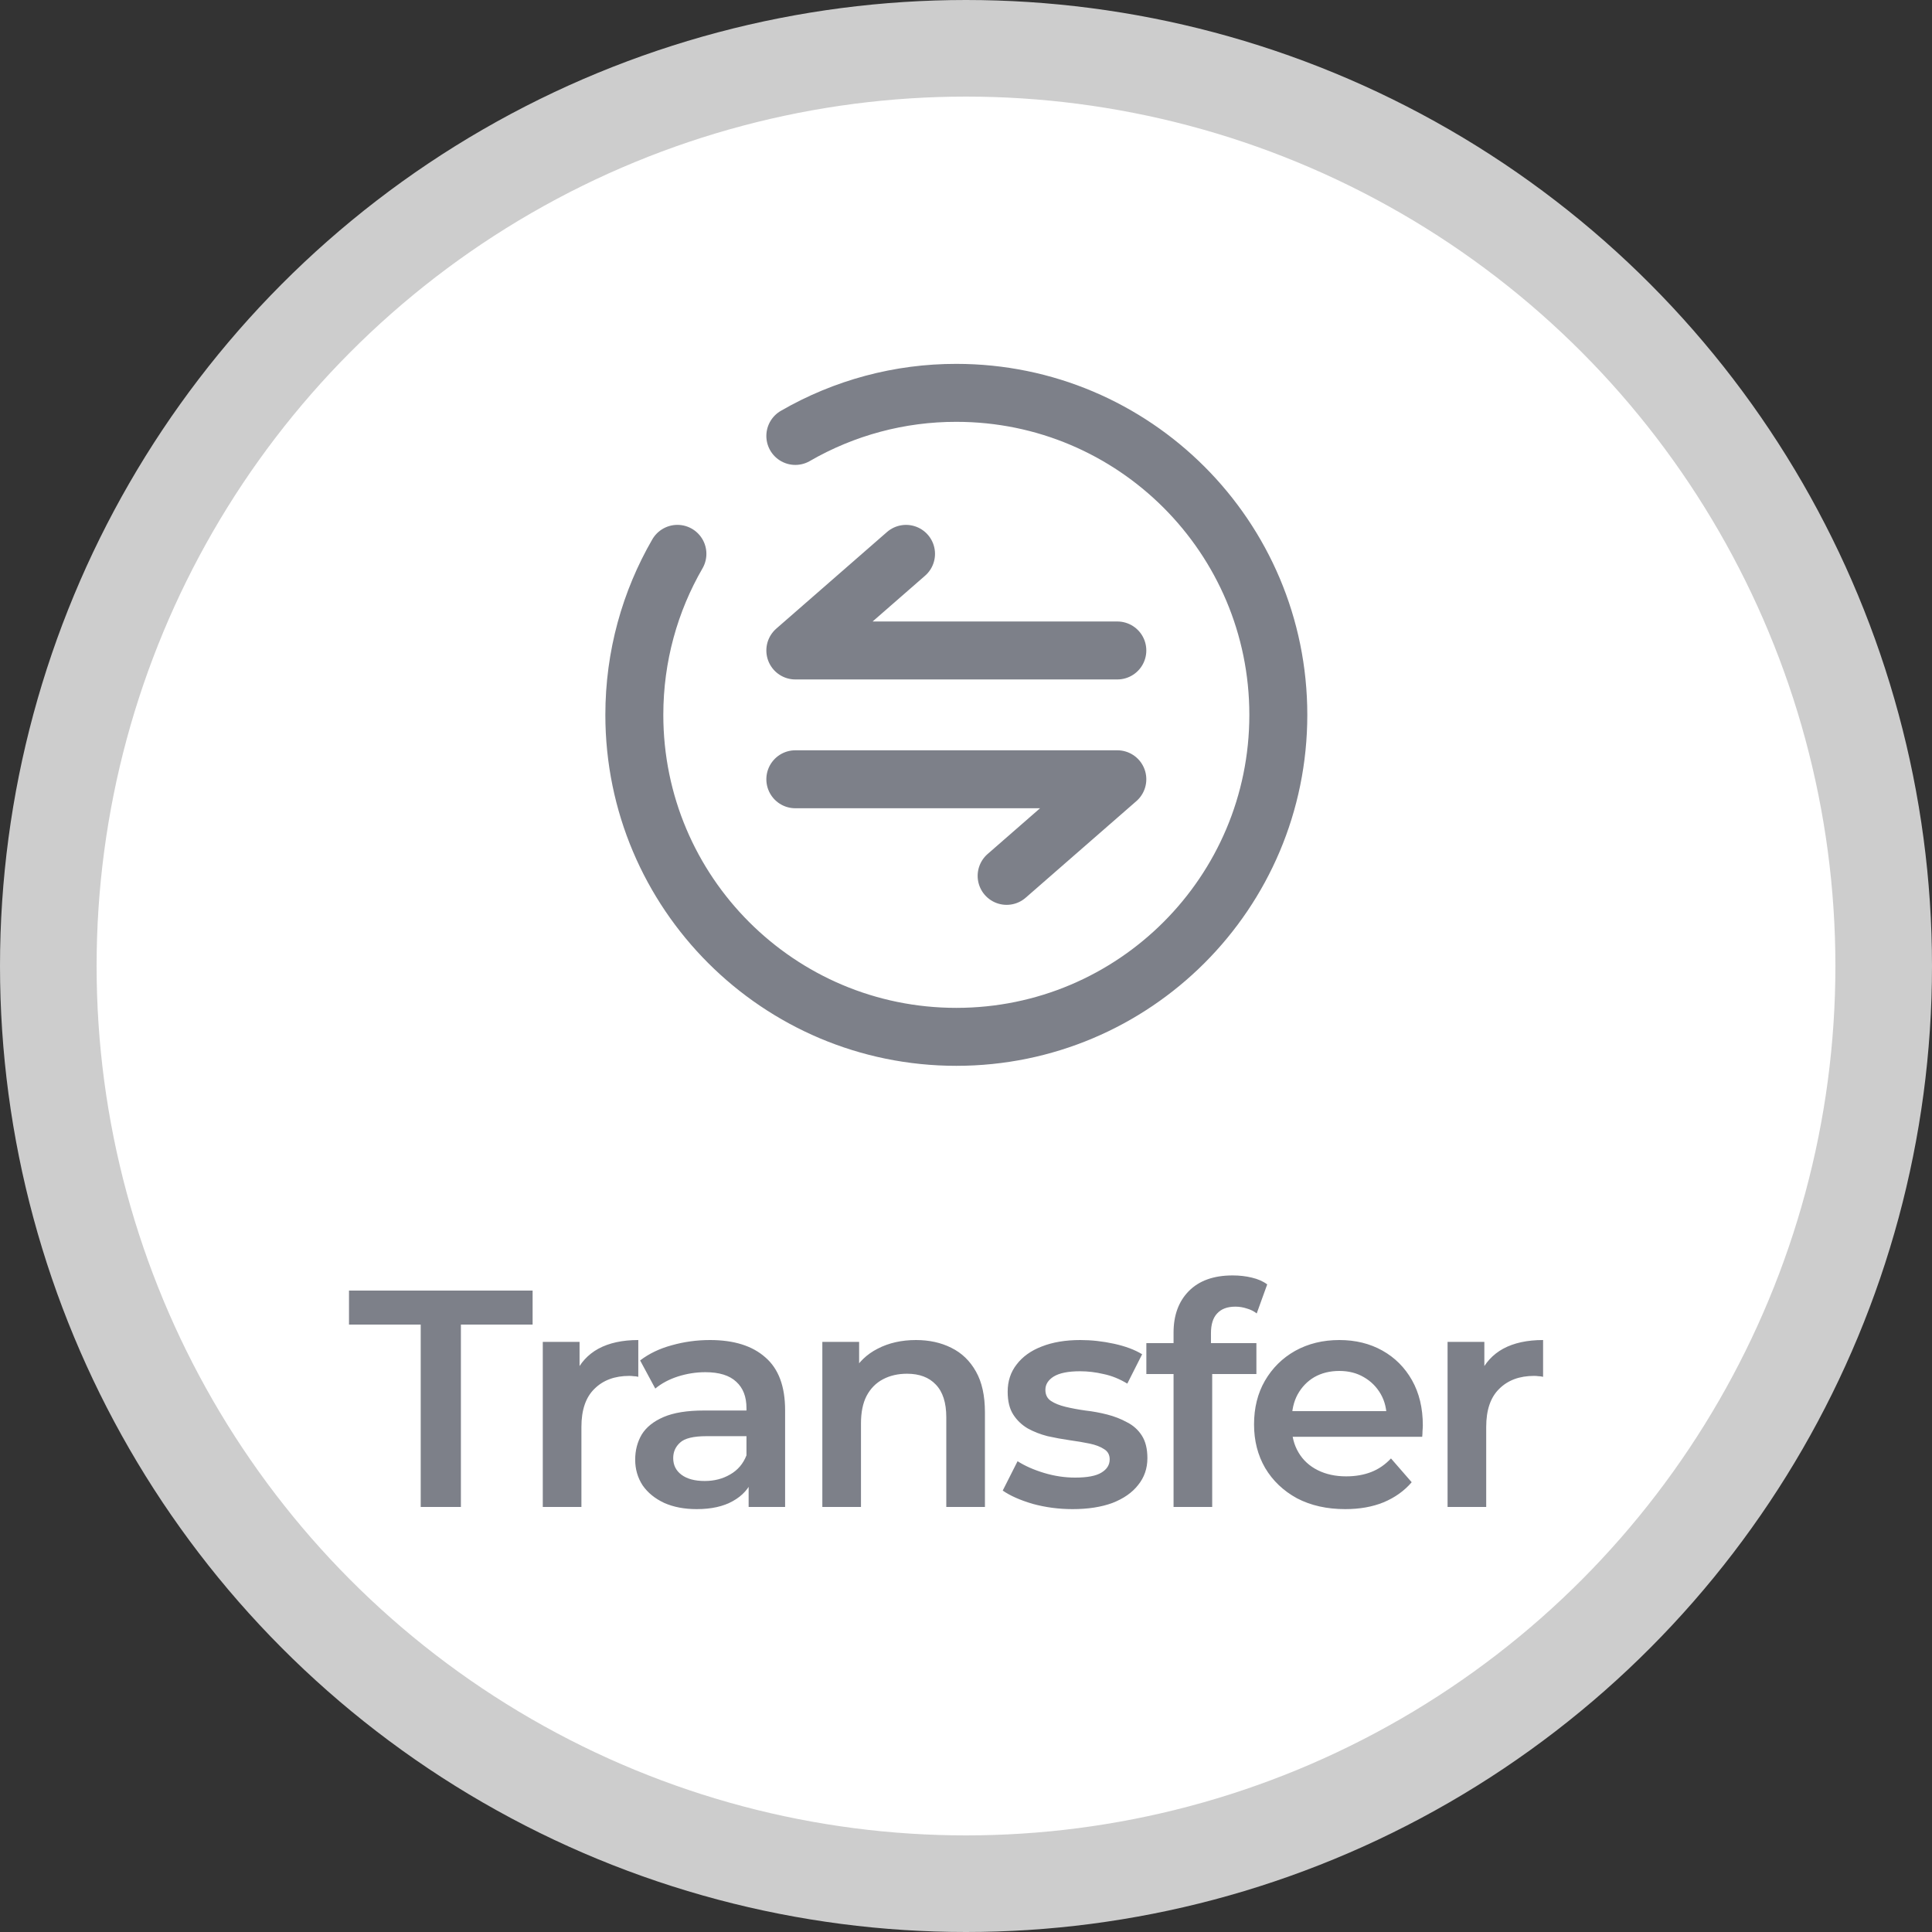 <svg width="100" height="100" viewBox="0 0 100 100" fill="none" xmlns="http://www.w3.org/2000/svg">
<rect x="0" y="0" width="100" height="100" fill="#333333" stroke="none"/>
<circle cx="50" cy="50" r="47.5" fill="white" stroke="#CDCDCD" stroke-width="5"/>
<path d="M57.833 33.668H41.166L46.896 28.668M41.166 40.335H57.833L52.103 45.335" stroke="#7D8089" stroke-width="3" stroke-linecap="round" stroke-linejoin="round"/>
<path d="M41.166 22.564C43.699 21.099 46.574 20.329 49.5 20.334C58.705 20.334 66.166 27.796 66.166 37.001C66.166 46.206 58.705 53.667 49.5 53.667C40.295 53.667 32.833 46.206 32.833 37.001C32.833 33.966 33.645 31.117 35.063 28.667" stroke="#7D8089" stroke-width="3" stroke-linecap="round"/>
<path d="M21.776 78V68.56H18.064V66.8H27.568V68.56H23.856V78H21.776ZM28.094 78V69.456H29.998V71.808L29.774 71.12C30.03 70.544 30.43 70.107 30.974 69.808C31.529 69.509 32.217 69.36 33.038 69.36V71.264C32.953 71.243 32.873 71.232 32.798 71.232C32.723 71.221 32.648 71.216 32.574 71.216C31.817 71.216 31.214 71.44 30.766 71.888C30.318 72.325 30.094 72.981 30.094 73.856V78H28.094ZM38.749 78V76.272L38.637 75.904V72.88C38.637 72.293 38.461 71.84 38.109 71.52C37.757 71.189 37.224 71.024 36.509 71.024C36.029 71.024 35.554 71.099 35.085 71.248C34.627 71.397 34.237 71.605 33.917 71.872L33.133 70.416C33.592 70.064 34.136 69.803 34.765 69.632C35.405 69.451 36.066 69.36 36.749 69.36C37.986 69.36 38.941 69.659 39.613 70.256C40.296 70.843 40.637 71.755 40.637 72.992V78H38.749ZM36.061 78.112C35.421 78.112 34.861 78.005 34.381 77.792C33.901 77.568 33.528 77.264 33.261 76.88C33.005 76.485 32.877 76.043 32.877 75.552C32.877 75.072 32.989 74.64 33.213 74.256C33.448 73.872 33.827 73.568 34.349 73.344C34.872 73.12 35.565 73.008 36.429 73.008H38.909V74.336H36.573C35.891 74.336 35.432 74.448 35.197 74.672C34.962 74.885 34.845 75.152 34.845 75.472C34.845 75.835 34.989 76.123 35.277 76.336C35.565 76.549 35.965 76.656 36.477 76.656C36.968 76.656 37.405 76.544 37.789 76.32C38.184 76.096 38.467 75.765 38.637 75.328L38.973 76.528C38.781 77.029 38.434 77.419 37.933 77.696C37.443 77.973 36.819 78.112 36.061 78.112ZM47.412 69.36C48.094 69.36 48.703 69.493 49.236 69.76C49.78 70.027 50.206 70.437 50.516 70.992C50.825 71.536 50.98 72.24 50.98 73.104V78H48.98V73.36C48.98 72.603 48.798 72.037 48.436 71.664C48.084 71.291 47.588 71.104 46.948 71.104C46.478 71.104 46.062 71.2 45.7 71.392C45.337 71.584 45.054 71.872 44.852 72.256C44.66 72.629 44.564 73.104 44.564 73.68V78H42.564V69.456H44.468V71.76L44.132 71.056C44.431 70.512 44.862 70.096 45.428 69.808C46.004 69.509 46.665 69.36 47.412 69.36ZM55.517 78.112C54.802 78.112 54.114 78.021 53.453 77.84C52.802 77.648 52.285 77.419 51.901 77.152L52.669 75.632C53.053 75.877 53.512 76.08 54.045 76.24C54.578 76.4 55.112 76.48 55.645 76.48C56.274 76.48 56.728 76.395 57.005 76.224C57.293 76.053 57.437 75.824 57.437 75.536C57.437 75.301 57.341 75.125 57.149 75.008C56.957 74.88 56.706 74.784 56.397 74.72C56.088 74.656 55.741 74.597 55.357 74.544C54.984 74.491 54.605 74.421 54.221 74.336C53.848 74.24 53.506 74.107 53.197 73.936C52.888 73.755 52.637 73.515 52.445 73.216C52.253 72.917 52.157 72.523 52.157 72.032C52.157 71.488 52.312 71.019 52.621 70.624C52.93 70.219 53.362 69.909 53.917 69.696C54.482 69.472 55.149 69.36 55.917 69.36C56.493 69.36 57.074 69.424 57.661 69.552C58.248 69.68 58.733 69.861 59.117 70.096L58.349 71.616C57.944 71.371 57.533 71.205 57.117 71.12C56.712 71.024 56.306 70.976 55.901 70.976C55.293 70.976 54.84 71.067 54.541 71.248C54.253 71.429 54.109 71.659 54.109 71.936C54.109 72.192 54.205 72.384 54.397 72.512C54.589 72.64 54.84 72.741 55.149 72.816C55.458 72.891 55.8 72.955 56.173 73.008C56.557 73.051 56.936 73.12 57.309 73.216C57.682 73.312 58.024 73.445 58.333 73.616C58.653 73.776 58.909 74.005 59.101 74.304C59.293 74.603 59.389 74.992 59.389 75.472C59.389 76.005 59.229 76.469 58.909 76.864C58.6 77.259 58.157 77.568 57.581 77.792C57.005 78.005 56.317 78.112 55.517 78.112ZM60.743 78V68.976C60.743 68.08 61.005 67.365 61.527 66.832C62.061 66.288 62.818 66.016 63.799 66.016C64.151 66.016 64.482 66.053 64.791 66.128C65.111 66.203 65.378 66.32 65.591 66.48L65.047 67.984C64.898 67.867 64.727 67.781 64.535 67.728C64.343 67.664 64.146 67.632 63.943 67.632C63.527 67.632 63.213 67.749 62.999 67.984C62.786 68.208 62.679 68.549 62.679 69.008V69.968L62.743 70.864V78H60.743ZM59.335 71.12V69.52H65.031V71.12H59.335ZM69.629 78.112C68.679 78.112 67.847 77.925 67.133 77.552C66.429 77.168 65.879 76.645 65.485 75.984C65.101 75.323 64.909 74.571 64.909 73.728C64.909 72.875 65.095 72.123 65.469 71.472C65.853 70.811 66.375 70.293 67.037 69.92C67.709 69.547 68.471 69.36 69.325 69.36C70.157 69.36 70.898 69.541 71.549 69.904C72.199 70.267 72.711 70.779 73.085 71.44C73.458 72.101 73.645 72.88 73.645 73.776C73.645 73.861 73.639 73.957 73.629 74.064C73.629 74.171 73.623 74.272 73.613 74.368H66.493V73.04H72.557L71.773 73.456C71.783 72.965 71.682 72.533 71.469 72.16C71.255 71.787 70.962 71.493 70.589 71.28C70.226 71.067 69.805 70.96 69.325 70.96C68.834 70.96 68.402 71.067 68.029 71.28C67.666 71.493 67.378 71.792 67.165 72.176C66.962 72.549 66.861 72.992 66.861 73.504V73.824C66.861 74.336 66.978 74.789 67.213 75.184C67.447 75.579 67.778 75.883 68.205 76.096C68.631 76.309 69.122 76.416 69.677 76.416C70.157 76.416 70.589 76.341 70.973 76.192C71.357 76.043 71.698 75.808 71.997 75.488L73.069 76.72C72.685 77.168 72.199 77.515 71.613 77.76C71.037 77.995 70.375 78.112 69.629 78.112ZM74.926 78V69.456H76.83V71.808L76.606 71.12C76.862 70.544 77.262 70.107 77.806 69.808C78.36 69.509 79.048 69.36 79.87 69.36V71.264C79.784 71.243 79.704 71.232 79.63 71.232C79.555 71.221 79.48 71.216 79.406 71.216C78.648 71.216 78.046 71.44 77.598 71.888C77.15 72.325 76.926 72.981 76.926 73.856V78H74.926Z" fill="#7D8089"/>
</svg>
